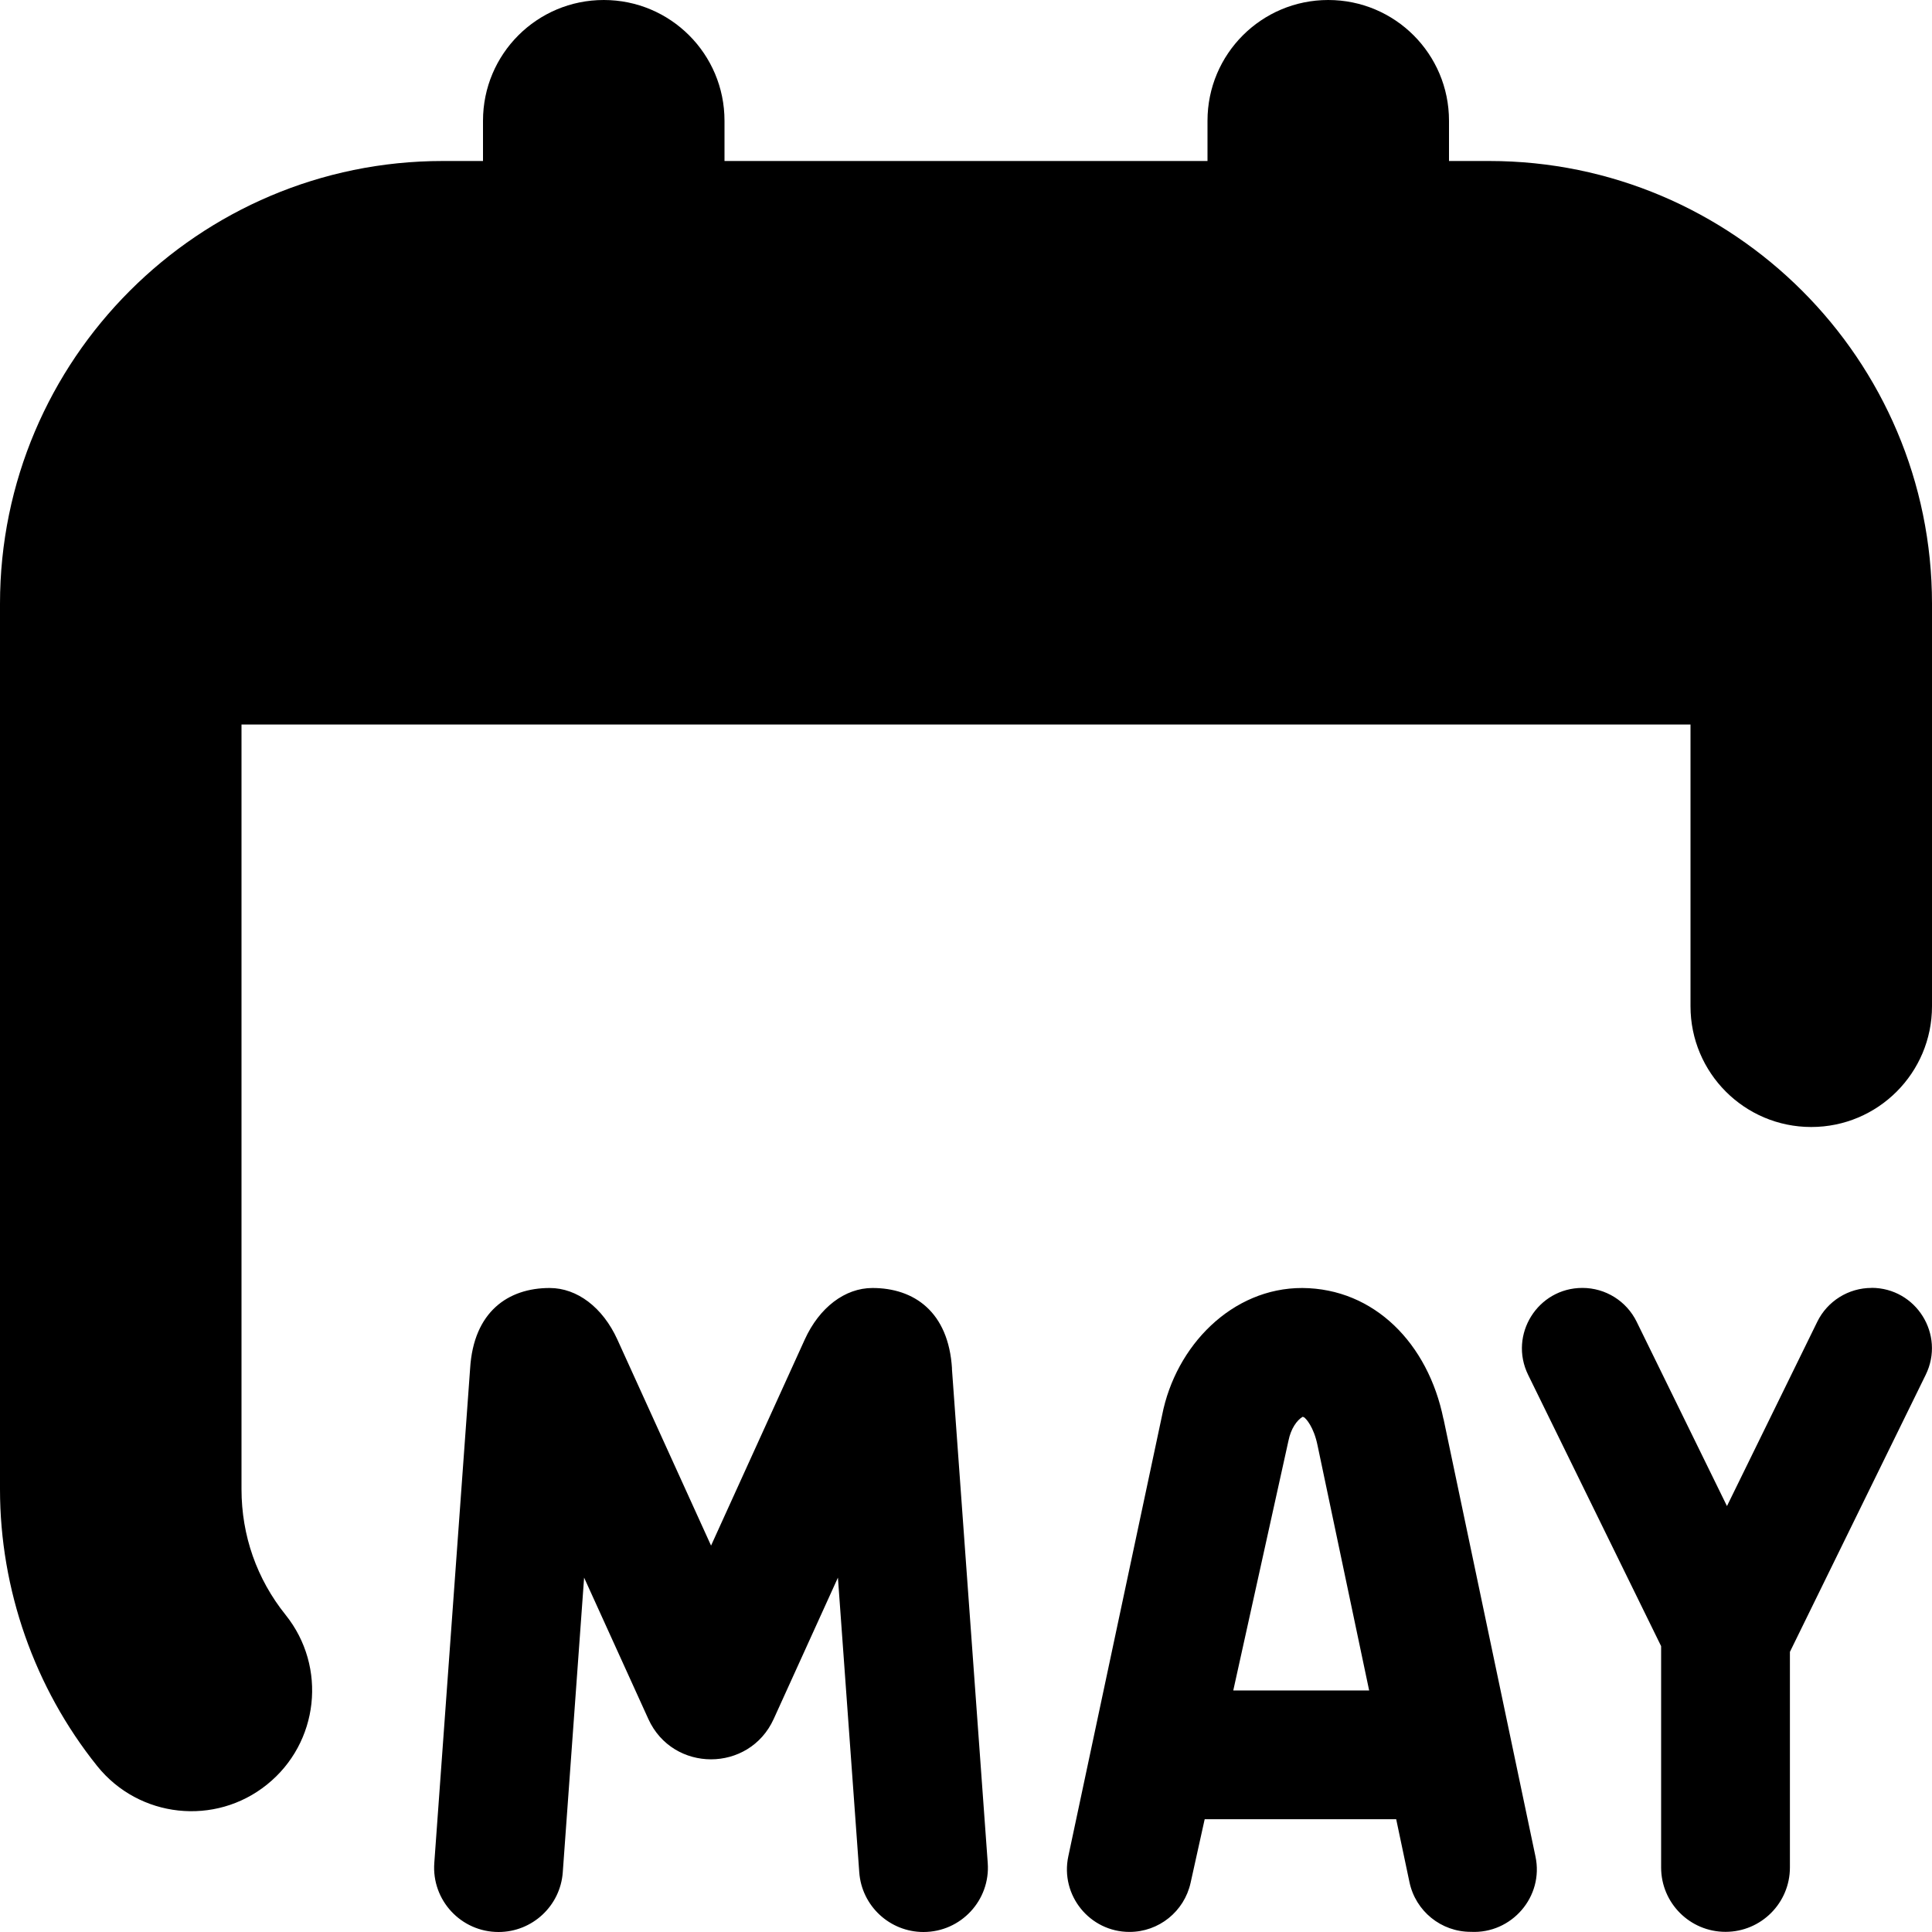 <svg id="Layer_1" viewBox="0 0 24 24" xmlns="http://www.w3.org/2000/svg" data-name="Layer 1"><path d="m11.825 17 .445 6.142c.034.463-.333.858-.798.858-.419 0-.768-.324-.798-.742l-.265-3.66-.798 1.756c-.304.668-1.253.668-1.557 0l-.798-1.756-.265 3.66c-.03.418-.379.742-.798.742-.465 0-.832-.394-.798-.858l.445-6.142c.043-.705.472-1 .988-1 .342 0 .66.242.841.64l1.164 2.56 1.164-2.56c.181-.398.499-.64.841-.64.516 0 .945.295.988 1zm6.107.626 1.142 5.435c.107.5-.296.964-.804.937-.368 0-.685-.257-.761-.617l-.165-.782h-2.379l-.175.79c-.079.356-.394.61-.759.61-.494 0-.863-.456-.76-.939l1.165-5.479c.168-.864.87-1.583 1.742-1.581.894.006 1.563.69 1.753 1.627zm-.924 3.373-.641-3.044c-.047-.231-.144-.334-.168-.349l-.017-.006c-.071.042-.146.146-.176.296l-.686 3.104h1.688zm6.241-5c-.286 0-.548.163-.674.42l-1.122 2.29-1.122-2.29c-.126-.257-.387-.42-.674-.42-.555 0-.918.582-.674 1.08l1.652 3.37v2.749c0 .442.358.8.8.8s.8-.358.8-.8v-2.678l1.687-3.442c.244-.498-.118-1.08-.674-1.08zm-4.749-13.999h-.5v-.5c0-.829-.671-1.5-1.5-1.5s-1.5.671-1.5 1.5v.5h-6v-.5c0-.829-.671-1.5-1.5-1.5s-1.5.671-1.5 1.5v.5h-.5c-3.033 0-5.5 2.467-5.5 5.5v11c0 1.246.429 2.468 1.207 3.438.521.649 1.467.748 2.109.231.646-.518.75-1.462.232-2.108-.358-.446-.548-.986-.548-1.562v-9.499h18v3.5c0 .828.671 1.5 1.5 1.5s1.5-.672 1.5-1.5v-5c0-3.033-2.467-5.5-5.5-5.5z"/></svg>